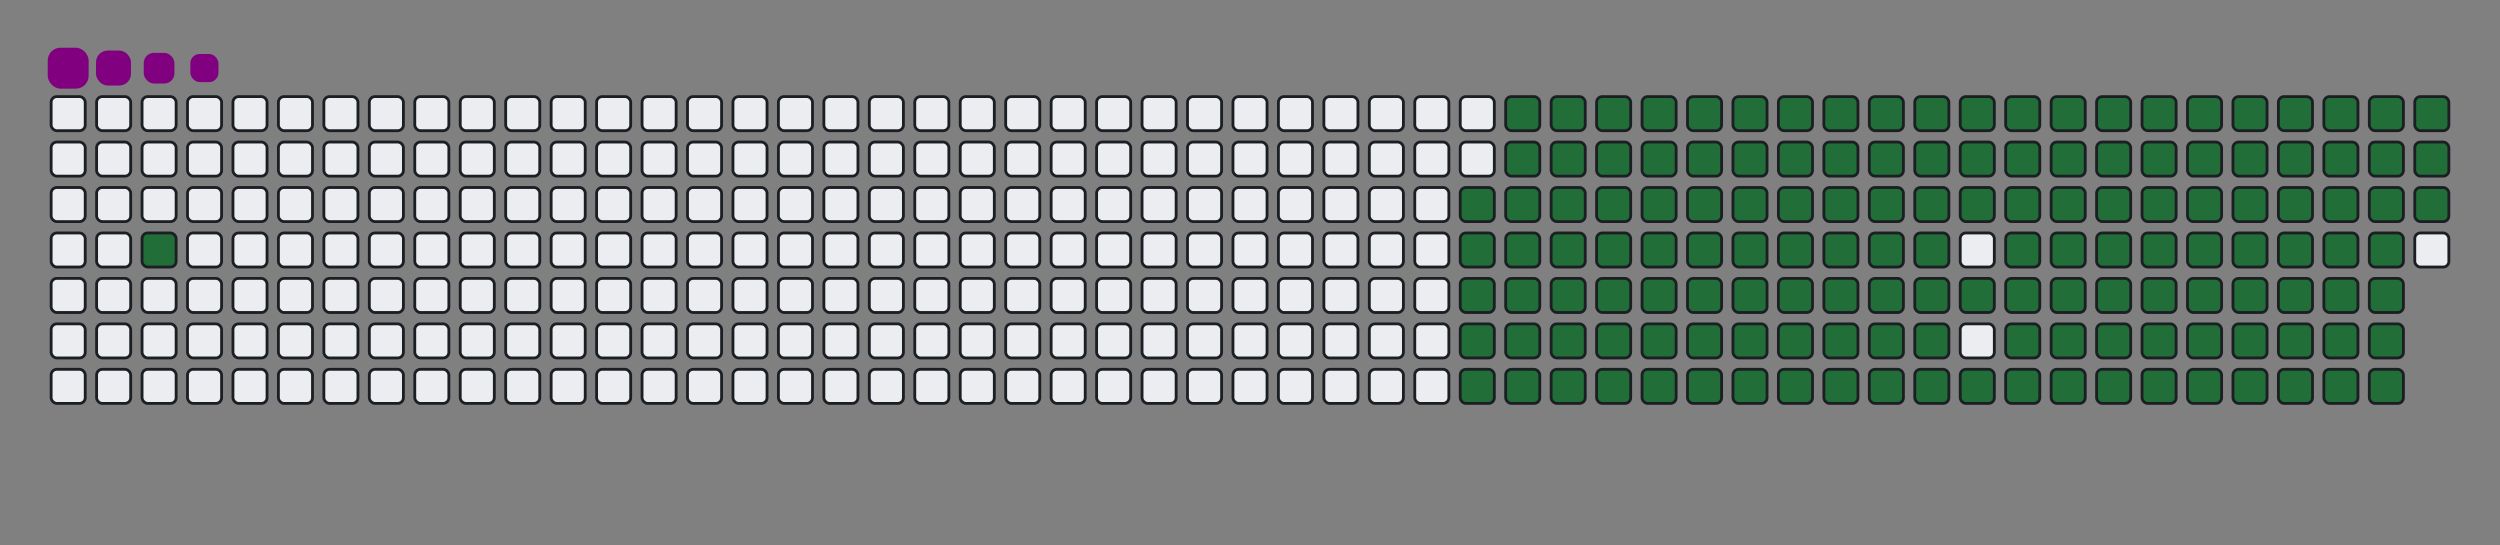 <svg viewBox="-16 -32 880 192" width="880" height="192" xmlns="http://www.w3.org/2000/svg"><rect x="-16" y="-32" width="880" height="192" fill="#808080" stroke="none"/><desc>Generated with https://github.com/Platane/snk</desc><style>:root{--cb:#1b1f230a;--cs:purple;--ce:#ebedf0;--c0:#ebedf0;--c1:#9be9a8;--c2:#40c463;--c3:#30a14e;--c4:#216e39}.c{shape-rendering:geometricPrecision;fill:#ebedf0;stroke-width:1px;stroke:#1b1f230a;animation:none 24300ms linear infinite;width:12px;height:12px}@keyframes c0{2.46%{fill:#216e39}2.48%,100%{fill:#ebedf0}}.c.c0{fill:#216e39;animation-name:c0}@keyframes c1{49.37%{fill:#216e39}49.39%,100%{fill:#ebedf0}}.c.c1{fill:#216e39;animation-name:c1}@keyframes c2{14.39%{fill:#216e39}14.41%,100%{fill:#ebedf0}}.c.c2{fill:#216e39;animation-name:c2}@keyframes c3{50.2%{fill:#216e39}50.22%,100%{fill:#ebedf0}}.c.c3{fill:#216e39;animation-name:c3}@keyframes c4{67.07%{fill:#216e39}67.09%,100%{fill:#ebedf0}}.c.c4{fill:#216e39;animation-name:c4}@keyframes c5{67.48%{fill:#216e39}67.5%,100%{fill:#ebedf0}}.c.c5{fill:#216e39;animation-name:c5}@keyframes c6{32.5%{fill:#216e39}32.52%,100%{fill:#ebedf0}}.c.c6{fill:#216e39;animation-name:c6}@keyframes c7{32.91%{fill:#216e39}32.93%,100%{fill:#ebedf0}}.c.c7{fill:#216e39;animation-name:c7}@keyframes c8{48.96%{fill:#216e39}48.98%,100%{fill:#ebedf0}}.c.c8{fill:#216e39;animation-name:c8}@keyframes c9{14.8%{fill:#216e39}14.82%,100%{fill:#ebedf0}}.c.c9{fill:#216e39;animation-name:c9}@keyframes ca{50.61%{fill:#216e39}50.63%,100%{fill:#ebedf0}}.c.ca{fill:#216e39;animation-name:ca}@keyframes cb{66.66%{fill:#216e39}66.68%,100%{fill:#ebedf0}}.c.cb{fill:#216e39;animation-name:cb}@keyframes cc{67.89%{fill:#216e39}67.91%,100%{fill:#ebedf0}}.c.cc{fill:#216e39;animation-name:cc}@keyframes cd{32.09%{fill:#216e39}32.11%,100%{fill:#ebedf0}}.c.cd{fill:#216e39;animation-name:cd}@keyframes ce{33.32%{fill:#216e39}33.34%,100%{fill:#ebedf0}}.c.ce{fill:#216e39;animation-name:ce}@keyframes cf{48.55%{fill:#216e39}48.57%,100%{fill:#ebedf0}}.c.cf{fill:#216e39;animation-name:cf}@keyframes cg{15.22%{fill:#216e39}15.24%,100%{fill:#ebedf0}}.c.cg{fill:#216e39;animation-name:cg}@keyframes ch{51.02%{fill:#216e39}51.04%,100%{fill:#ebedf0}}.c.ch{fill:#216e39;animation-name:ch}@keyframes ci{66.25%{fill:#216e39}66.27%,100%{fill:#ebedf0}}.c.ci{fill:#216e39;animation-name:ci}@keyframes cj{68.3%{fill:#216e39}68.32%,100%{fill:#ebedf0}}.c.cj{fill:#216e39;animation-name:cj}@keyframes ck{31.68%{fill:#216e39}31.7%,100%{fill:#ebedf0}}.c.ck{fill:#216e39;animation-name:ck}@keyframes cl{33.73%{fill:#216e39}33.75%,100%{fill:#ebedf0}}.c.cl{fill:#216e39;animation-name:cl}@keyframes cm{48.14%{fill:#216e39}48.16%,100%{fill:#ebedf0}}.c.cm{fill:#216e39;animation-name:cm}@keyframes cn{15.63%{fill:#216e39}15.65%,100%{fill:#ebedf0}}.c.cn{fill:#216e39;animation-name:cn}@keyframes co{51.43%{fill:#216e39}51.45%,100%{fill:#ebedf0}}.c.co{fill:#216e39;animation-name:co}@keyframes cp{65.83%{fill:#216e39}65.85%,100%{fill:#ebedf0}}.c.cp{fill:#216e39;animation-name:cp}@keyframes cq{68.71%{fill:#216e39}68.73%,100%{fill:#ebedf0}}.c.cq{fill:#216e39;animation-name:cq}@keyframes cr{31.27%{fill:#216e39}31.29%,100%{fill:#ebedf0}}.c.cr{fill:#216e39;animation-name:cr}@keyframes cs{34.15%{fill:#216e39}34.17%,100%{fill:#ebedf0}}.c.cs{fill:#216e39;animation-name:cs}@keyframes ct{47.73%{fill:#216e39}47.75%,100%{fill:#ebedf0}}.c.ct{fill:#216e39;animation-name:ct}@keyframes cu{16.04%{fill:#216e39}16.06%,100%{fill:#ebedf0}}.c.cu{fill:#216e39;animation-name:cu}@keyframes cv{51.84%{fill:#216e39}51.86%,100%{fill:#ebedf0}}.c.cv{fill:#216e39;animation-name:cv}@keyframes cw{65.42%{fill:#216e39}65.44%,100%{fill:#ebedf0}}.c.cw{fill:#216e39;animation-name:cw}@keyframes cx{69.13%{fill:#216e39}69.15%,100%{fill:#ebedf0}}.c.cx{fill:#216e39;animation-name:cx}@keyframes cy{30.85%{fill:#216e39}30.87%,100%{fill:#ebedf0}}.c.cy{fill:#216e39;animation-name:cy}@keyframes cz{34.56%{fill:#216e39}34.58%,100%{fill:#ebedf0}}.c.cz{fill:#216e39;animation-name:cz}@keyframes c10{47.32%{fill:#216e39}47.34%,100%{fill:#ebedf0}}.c.c10{fill:#216e39;animation-name:c10}@keyframes c11{16.45%{fill:#216e39}16.47%,100%{fill:#ebedf0}}.c.c11{fill:#216e39;animation-name:c11}@keyframes c12{52.25%{fill:#216e39}52.27%,100%{fill:#ebedf0}}.c.c12{fill:#216e39;animation-name:c12}@keyframes c13{65.01%{fill:#216e39}65.03%,100%{fill:#ebedf0}}.c.c13{fill:#216e39;animation-name:c13}@keyframes c14{69.54%{fill:#216e39}69.56%,100%{fill:#ebedf0}}.c.c14{fill:#216e39;animation-name:c14}@keyframes c15{30.44%{fill:#216e39}30.46%,100%{fill:#ebedf0}}.c.c15{fill:#216e39;animation-name:c15}@keyframes c16{34.97%{fill:#216e39}34.99%,100%{fill:#ebedf0}}.c.c16{fill:#216e39;animation-name:c16}@keyframes c17{46.9%{fill:#216e39}46.92%,100%{fill:#ebedf0}}.c.c17{fill:#216e39;animation-name:c17}@keyframes c18{16.86%{fill:#216e39}16.88%,100%{fill:#ebedf0}}.c.c18{fill:#216e39;animation-name:c18}@keyframes c19{52.66%{fill:#216e39}52.68%,100%{fill:#ebedf0}}.c.c19{fill:#216e39;animation-name:c19}@keyframes c1a{64.6%{fill:#216e39}64.62%,100%{fill:#ebedf0}}.c.c1a{fill:#216e39;animation-name:c1a}@keyframes c1b{69.95%{fill:#216e39}69.97%,100%{fill:#ebedf0}}.c.c1b{fill:#216e39;animation-name:c1b}@keyframes c1c{30.03%{fill:#216e39}30.05%,100%{fill:#ebedf0}}.c.c1c{fill:#216e39;animation-name:c1c}@keyframes c1d{35.38%{fill:#216e39}35.4%,100%{fill:#ebedf0}}.c.c1d{fill:#216e39;animation-name:c1d}@keyframes c1e{46.49%{fill:#216e39}46.51%,100%{fill:#ebedf0}}.c.c1e{fill:#216e39;animation-name:c1e}@keyframes c1f{17.27%{fill:#216e39}17.29%,100%{fill:#ebedf0}}.c.c1f{fill:#216e39;animation-name:c1f}@keyframes c1g{53.08%{fill:#216e39}53.1%,100%{fill:#ebedf0}}.c.c1g{fill:#216e39;animation-name:c1g}@keyframes c1h{64.19%{fill:#216e39}64.21%,100%{fill:#ebedf0}}.c.c1h{fill:#216e39;animation-name:c1h}@keyframes c1i{70.36%{fill:#216e39}70.38%,100%{fill:#ebedf0}}.c.c1i{fill:#216e39;animation-name:c1i}@keyframes c1j{29.62%{fill:#216e39}29.64%,100%{fill:#ebedf0}}.c.c1j{fill:#216e39;animation-name:c1j}@keyframes c1k{35.79%{fill:#216e39}35.81%,100%{fill:#ebedf0}}.c.c1k{fill:#216e39;animation-name:c1k}@keyframes c1l{46.08%{fill:#216e39}46.1%,100%{fill:#ebedf0}}.c.c1l{fill:#216e39;animation-name:c1l}@keyframes c1m{17.69%{fill:#216e39}17.71%,100%{fill:#ebedf0}}.c.c1m{fill:#216e39;animation-name:c1m}@keyframes c1n{53.49%{fill:#216e39}53.51%,100%{fill:#ebedf0}}.c.c1n{fill:#216e39;animation-name:c1n}@keyframes c1o{63.78%{fill:#216e39}63.8%,100%{fill:#ebedf0}}.c.c1o{fill:#216e39;animation-name:c1o}@keyframes c1p{70.77%{fill:#216e39}70.79%,100%{fill:#ebedf0}}.c.c1p{fill:#216e39;animation-name:c1p}@keyframes c1q{29.21%{fill:#216e39}29.23%,100%{fill:#ebedf0}}.c.c1q{fill:#216e39;animation-name:c1q}@keyframes c1r{36.2%{fill:#216e39}36.22%,100%{fill:#ebedf0}}.c.c1r{fill:#216e39;animation-name:c1r}@keyframes c1s{45.67%{fill:#216e39}45.69%,100%{fill:#ebedf0}}.c.c1s{fill:#216e39;animation-name:c1s}@keyframes c1t{18.1%{fill:#216e39}18.12%,100%{fill:#ebedf0}}.c.c1t{fill:#216e39;animation-name:c1t}@keyframes c1u{53.9%{fill:#216e39}53.92%,100%{fill:#ebedf0}}.c.c1u{fill:#216e39;animation-name:c1u}@keyframes c1v{63.36%{fill:#216e39}63.38%,100%{fill:#ebedf0}}.c.c1v{fill:#216e39;animation-name:c1v}@keyframes c1w{71.18%{fill:#216e39}71.2%,100%{fill:#ebedf0}}.c.c1w{fill:#216e39;animation-name:c1w}@keyframes c1x{28.8%{fill:#216e39}28.82%,100%{fill:#ebedf0}}.c.c1x{fill:#216e39;animation-name:c1x}@keyframes c1y{36.62%{fill:#216e39}36.64%,100%{fill:#ebedf0}}.c.c1y{fill:#216e39;animation-name:c1y}@keyframes c1z{45.26%{fill:#216e39}45.28%,100%{fill:#ebedf0}}.c.c1z{fill:#216e39;animation-name:c1z}@keyframes c20{18.51%{fill:#216e39}18.53%,100%{fill:#ebedf0}}.c.c20{fill:#216e39;animation-name:c20}@keyframes c21{54.31%{fill:#216e39}54.33%,100%{fill:#ebedf0}}.c.c21{fill:#216e39;animation-name:c21}@keyframes c22{62.95%{fill:#216e39}62.97%,100%{fill:#ebedf0}}.c.c22{fill:#216e39;animation-name:c22}@keyframes c23{71.59%{fill:#216e39}71.61%,100%{fill:#ebedf0}}.c.c23{fill:#216e39;animation-name:c23}@keyframes c24{28.39%{fill:#216e39}28.41%,100%{fill:#ebedf0}}.c.c24{fill:#216e39;animation-name:c24}@keyframes c25{37.03%{fill:#216e39}37.05%,100%{fill:#ebedf0}}.c.c25{fill:#216e39;animation-name:c25}@keyframes c26{44.85%{fill:#216e39}44.87%,100%{fill:#ebedf0}}.c.c26{fill:#216e39;animation-name:c26}@keyframes c27{54.72%{fill:#216e39}54.74%,100%{fill:#ebedf0}}.c.c27{fill:#216e39;animation-name:c27}@keyframes c28{72.01%{fill:#216e39}72.03%,100%{fill:#ebedf0}}.c.c28{fill:#216e39;animation-name:c28}@keyframes c29{27.97%{fill:#216e39}27.99%,100%{fill:#ebedf0}}.c.c29{fill:#216e39;animation-name:c29}@keyframes c2a{37.44%{fill:#216e39}37.46%,100%{fill:#ebedf0}}.c.c2a{fill:#216e39;animation-name:c2a}@keyframes c2b{44.43%{fill:#216e39}44.45%,100%{fill:#ebedf0}}.c.c2b{fill:#216e39;animation-name:c2b}@keyframes c2c{19.33%{fill:#216e39}19.35%,100%{fill:#ebedf0}}.c.c2c{fill:#216e39;animation-name:c2c}@keyframes c2d{55.13%{fill:#216e39}55.15%,100%{fill:#ebedf0}}.c.c2d{fill:#216e39;animation-name:c2d}@keyframes c2e{62.13%{fill:#216e39}62.15%,100%{fill:#ebedf0}}.c.c2e{fill:#216e39;animation-name:c2e}@keyframes c2f{72.42%{fill:#216e39}72.44%,100%{fill:#ebedf0}}.c.c2f{fill:#216e39;animation-name:c2f}@keyframes c2g{27.56%{fill:#216e39}27.58%,100%{fill:#ebedf0}}.c.c2g{fill:#216e39;animation-name:c2g}@keyframes c2h{37.85%{fill:#216e39}37.87%,100%{fill:#ebedf0}}.c.c2h{fill:#216e39;animation-name:c2h}@keyframes c2i{44.02%{fill:#216e39}44.04%,100%{fill:#ebedf0}}.c.c2i{fill:#216e39;animation-name:c2i}@keyframes c2j{19.74%{fill:#216e39}19.76%,100%{fill:#ebedf0}}.c.c2j{fill:#216e39;animation-name:c2j}@keyframes c2k{55.55%{fill:#216e39}55.57%,100%{fill:#ebedf0}}.c.c2k{fill:#216e39;animation-name:c2k}@keyframes c2l{61.72%{fill:#216e39}61.74%,100%{fill:#ebedf0}}.c.c2l{fill:#216e39;animation-name:c2l}@keyframes c2m{72.83%{fill:#216e39}72.85%,100%{fill:#ebedf0}}.c.c2m{fill:#216e39;animation-name:c2m}@keyframes c2n{27.15%{fill:#216e39}27.17%,100%{fill:#ebedf0}}.c.c2n{fill:#216e39;animation-name:c2n}@keyframes c2o{38.26%{fill:#216e39}38.28%,100%{fill:#ebedf0}}.c.c2o{fill:#216e39;animation-name:c2o}@keyframes c2p{43.61%{fill:#216e39}43.63%,100%{fill:#ebedf0}}.c.c2p{fill:#216e39;animation-name:c2p}@keyframes c2q{20.15%{fill:#216e39}20.17%,100%{fill:#ebedf0}}.c.c2q{fill:#216e39;animation-name:c2q}@keyframes c2r{55.96%{fill:#216e39}55.98%,100%{fill:#ebedf0}}.c.c2r{fill:#216e39;animation-name:c2r}@keyframes c2s{61.31%{fill:#216e39}61.33%,100%{fill:#ebedf0}}.c.c2s{fill:#216e39;animation-name:c2s}@keyframes c2t{73.24%{fill:#216e39}73.26%,100%{fill:#ebedf0}}.c.c2t{fill:#216e39;animation-name:c2t}@keyframes c2u{26.74%{fill:#216e39}26.76%,100%{fill:#ebedf0}}.c.c2u{fill:#216e39;animation-name:c2u}@keyframes c2v{38.67%{fill:#216e39}38.69%,100%{fill:#ebedf0}}.c.c2v{fill:#216e39;animation-name:c2v}@keyframes c2w{43.2%{fill:#216e39}43.22%,100%{fill:#ebedf0}}.c.c2w{fill:#216e39;animation-name:c2w}@keyframes c2x{20.57%{fill:#216e39}20.59%,100%{fill:#ebedf0}}.c.c2x{fill:#216e39;animation-name:c2x}@keyframes c2y{56.37%{fill:#216e39}56.39%,100%{fill:#ebedf0}}.c.c2y{fill:#216e39;animation-name:c2y}@keyframes c2z{60.9%{fill:#216e39}60.92%,100%{fill:#ebedf0}}.c.c2z{fill:#216e39;animation-name:c2z}@keyframes c30{73.65%{fill:#216e39}73.67%,100%{fill:#ebedf0}}.c.c30{fill:#216e39;animation-name:c30}@keyframes c31{26.33%{fill:#216e39}26.35%,100%{fill:#ebedf0}}.c.c31{fill:#216e39;animation-name:c31}@keyframes c32{39.08%{fill:#216e39}39.1%,100%{fill:#ebedf0}}.c.c32{fill:#216e39;animation-name:c32}@keyframes c33{42.79%{fill:#216e39}42.81%,100%{fill:#ebedf0}}.c.c33{fill:#216e39;animation-name:c33}@keyframes c34{20.98%{fill:#216e39}21%,100%{fill:#ebedf0}}.c.c34{fill:#216e39;animation-name:c34}@keyframes c35{56.78%{fill:#216e39}56.8%,100%{fill:#ebedf0}}.c.c35{fill:#216e39;animation-name:c35}@keyframes c36{60.48%{fill:#216e39}60.5%,100%{fill:#ebedf0}}.c.c36{fill:#216e39;animation-name:c36}@keyframes c37{74.06%{fill:#216e39}74.08%,100%{fill:#ebedf0}}.c.c37{fill:#216e39;animation-name:c37}@keyframes c38{25.92%{fill:#216e39}25.94%,100%{fill:#ebedf0}}.c.c38{fill:#216e39;animation-name:c38}@keyframes c39{39.5%{fill:#216e39}39.52%,100%{fill:#ebedf0}}.c.c39{fill:#216e39;animation-name:c39}@keyframes c3a{42.38%{fill:#216e39}42.4%,100%{fill:#ebedf0}}.c.c3a{fill:#216e39;animation-name:c3a}@keyframes c3b{21.39%{fill:#216e39}21.41%,100%{fill:#ebedf0}}.c.c3b{fill:#216e39;animation-name:c3b}@keyframes c3c{57.19%{fill:#216e39}57.21%,100%{fill:#ebedf0}}.c.c3c{fill:#216e39;animation-name:c3c}@keyframes c3d{60.07%{fill:#216e39}60.09%,100%{fill:#ebedf0}}.c.c3d{fill:#216e39;animation-name:c3d}@keyframes c3e{74.48%{fill:#216e39}74.5%,100%{fill:#ebedf0}}.c.c3e{fill:#216e39;animation-name:c3e}@keyframes c3f{25.5%{fill:#216e39}25.52%,100%{fill:#ebedf0}}.c.c3f{fill:#216e39;animation-name:c3f}@keyframes c3g{39.91%{fill:#216e39}39.93%,100%{fill:#ebedf0}}.c.c3g{fill:#216e39;animation-name:c3g}@keyframes c3h{41.97%{fill:#216e39}41.99%,100%{fill:#ebedf0}}.c.c3h{fill:#216e39;animation-name:c3h}@keyframes c3i{21.8%{fill:#216e39}21.82%,100%{fill:#ebedf0}}.c.c3i{fill:#216e39;animation-name:c3i}@keyframes c3j{57.6%{fill:#216e39}57.62%,100%{fill:#ebedf0}}.c.c3j{fill:#216e39;animation-name:c3j}@keyframes c3k{59.66%{fill:#216e39}59.68%,100%{fill:#ebedf0}}.c.c3k{fill:#216e39;animation-name:c3k}@keyframes c3l{74.89%{fill:#216e39}74.91%,100%{fill:#ebedf0}}.c.c3l{fill:#216e39;animation-name:c3l}@keyframes c3m{25.09%{fill:#216e39}25.11%,100%{fill:#ebedf0}}.c.c3m{fill:#216e39;animation-name:c3m}@keyframes c3n{40.32%{fill:#216e39}40.34%,100%{fill:#ebedf0}}.c.c3n{fill:#216e39;animation-name:c3n}@keyframes c3o{41.55%{fill:#216e39}41.57%,100%{fill:#ebedf0}}.c.c3o{fill:#216e39;animation-name:c3o}@keyframes c3p{22.21%{fill:#216e39}22.23%,100%{fill:#ebedf0}}.c.c3p{fill:#216e39;animation-name:c3p}@keyframes c3q{58.01%{fill:#216e39}58.03%,100%{fill:#ebedf0}}.c.c3q{fill:#216e39;animation-name:c3q}@keyframes c3r{59.25%{fill:#216e39}59.27%,100%{fill:#ebedf0}}.c.c3r{fill:#216e39;animation-name:c3r}@keyframes c3s{75.3%{fill:#216e39}75.32%,100%{fill:#ebedf0}}.c.c3s{fill:#216e39;animation-name:c3s}@keyframes c3t{24.68%{fill:#216e39}24.7%,100%{fill:#ebedf0}}.c.c3t{fill:#216e39;animation-name:c3t}@keyframes c3u{40.73%{fill:#216e39}40.75%,100%{fill:#ebedf0}}.c.c3u{fill:#216e39;animation-name:c3u}@keyframes c3v{23.04%{fill:#216e39}23.06%,100%{fill:#ebedf0}}.c.c3v{fill:#216e39;animation-name:c3v}@keyframes c3w{22.62%{fill:#216e39}22.64%,100%{fill:#ebedf0}}.c.c3w{fill:#216e39;animation-name:c3w}@keyframes c3x{58.43%{fill:#216e39}58.45%,100%{fill:#ebedf0}}.c.c3x{fill:#216e39;animation-name:c3x}@keyframes c3y{58.84%{fill:#216e39}58.86%,100%{fill:#ebedf0}}.c.c3y{fill:#216e39;animation-name:c3y}@keyframes c3z{75.71%{fill:#216e39}75.73%,100%{fill:#ebedf0}}.c.c3z{fill:#216e39;animation-name:c3z}@keyframes c40{24.27%{fill:#216e39}24.29%,100%{fill:#ebedf0}}.c.c40{fill:#216e39;animation-name:c40}@keyframes c41{23.86%{fill:#216e39}23.88%,100%{fill:#ebedf0}}.c.c41{fill:#216e39;animation-name:c41}@keyframes c42{23.45%{fill:#216e39}23.47%,100%{fill:#ebedf0}}.c.c42{fill:#216e39;animation-name:c42}.u{transform-origin:0 0;transform:scale(0,1);animation:none linear 24300ms infinite}@keyframes u0{2.46%{transform:scale(0.000,1)}2.48%,14.39%{transform:scale(0.007,1)}14.41%,14.8%{transform:scale(0.014,1)}14.82%,15.22%{transform:scale(0.020,1)}15.24%,15.63%{transform:scale(0.027,1)}15.65%,16.04%{transform:scale(0.034,1)}16.06%,16.45%{transform:scale(0.041,1)}16.47%,16.86%{transform:scale(0.048,1)}16.88%,17.27%{transform:scale(0.054,1)}17.29%,17.69%{transform:scale(0.061,1)}17.71%,18.1%{transform:scale(0.068,1)}18.12%,18.51%{transform:scale(0.075,1)}18.53%,19.33%{transform:scale(0.082,1)}19.35%,19.74%{transform:scale(0.088,1)}19.76%,20.15%{transform:scale(0.095,1)}20.17%,20.57%{transform:scale(0.102,1)}20.59%,20.98%{transform:scale(0.109,1)}21%,21.39%{transform:scale(0.116,1)}21.41%,21.8%{transform:scale(0.122,1)}21.82%,22.21%{transform:scale(0.129,1)}22.23%,22.62%{transform:scale(0.136,1)}22.64%,23.04%{transform:scale(0.143,1)}23.06%,23.45%{transform:scale(0.150,1)}23.47%,23.86%{transform:scale(0.156,1)}23.88%,24.27%{transform:scale(0.163,1)}24.29%,24.68%{transform:scale(0.170,1)}24.7%,25.09%{transform:scale(0.177,1)}25.11%,25.5%{transform:scale(0.184,1)}25.52%,25.92%{transform:scale(0.190,1)}25.94%,26.33%{transform:scale(0.197,1)}26.35%,26.74%{transform:scale(0.204,1)}26.76%,27.15%{transform:scale(0.211,1)}27.17%,27.56%{transform:scale(0.218,1)}27.58%,27.97%{transform:scale(0.224,1)}27.99%,28.39%{transform:scale(0.231,1)}28.41%,28.8%{transform:scale(0.238,1)}28.82%,29.21%{transform:scale(0.245,1)}29.23%,29.62%{transform:scale(0.252,1)}29.64%,30.03%{transform:scale(0.259,1)}30.05%,30.44%{transform:scale(0.265,1)}30.46%,30.85%{transform:scale(0.272,1)}30.87%,31.27%{transform:scale(0.279,1)}31.29%,31.68%{transform:scale(0.286,1)}31.7%,32.09%{transform:scale(0.293,1)}32.11%,32.5%{transform:scale(0.299,1)}32.52%,32.91%{transform:scale(0.306,1)}32.93%,33.32%{transform:scale(0.313,1)}33.34%,33.73%{transform:scale(0.320,1)}33.75%,34.15%{transform:scale(0.327,1)}34.17%,34.56%{transform:scale(0.333,1)}34.58%,34.97%{transform:scale(0.340,1)}34.99%,35.38%{transform:scale(0.347,1)}35.4%,35.79%{transform:scale(0.354,1)}35.81%,36.2%{transform:scale(0.361,1)}36.22%,36.62%{transform:scale(0.367,1)}36.64%,37.03%{transform:scale(0.374,1)}37.05%,37.44%{transform:scale(0.381,1)}37.46%,37.85%{transform:scale(0.388,1)}37.87%,38.26%{transform:scale(0.395,1)}38.28%,38.67%{transform:scale(0.401,1)}38.69%,39.08%{transform:scale(0.408,1)}39.1%,39.5%{transform:scale(0.415,1)}39.52%,39.91%{transform:scale(0.422,1)}39.93%,40.32%{transform:scale(0.429,1)}40.34%,40.73%{transform:scale(0.435,1)}40.75%,41.55%{transform:scale(0.442,1)}41.57%,41.97%{transform:scale(0.449,1)}41.99%,42.38%{transform:scale(0.456,1)}42.4%,42.79%{transform:scale(0.463,1)}42.81%,43.2%{transform:scale(0.469,1)}43.22%,43.61%{transform:scale(0.476,1)}43.63%,44.02%{transform:scale(0.483,1)}44.04%,44.43%{transform:scale(0.490,1)}44.45%,44.85%{transform:scale(0.497,1)}44.87%,45.26%{transform:scale(0.503,1)}45.28%,45.67%{transform:scale(0.510,1)}45.69%,46.08%{transform:scale(0.517,1)}46.1%,46.49%{transform:scale(0.524,1)}46.51%,46.9%{transform:scale(0.531,1)}46.92%,47.32%{transform:scale(0.537,1)}47.34%,47.73%{transform:scale(0.544,1)}47.75%,48.14%{transform:scale(0.551,1)}48.16%,48.55%{transform:scale(0.558,1)}48.57%,48.96%{transform:scale(0.565,1)}48.98%,49.37%{transform:scale(0.571,1)}49.39%,50.2%{transform:scale(0.578,1)}50.22%,50.61%{transform:scale(0.585,1)}50.63%,51.02%{transform:scale(0.592,1)}51.04%,51.43%{transform:scale(0.599,1)}51.45%,51.84%{transform:scale(0.605,1)}51.86%,52.25%{transform:scale(0.612,1)}52.27%,52.66%{transform:scale(0.619,1)}52.68%,53.08%{transform:scale(0.626,1)}53.1%,53.49%{transform:scale(0.633,1)}53.51%,53.9%{transform:scale(0.639,1)}53.92%,54.31%{transform:scale(0.646,1)}54.33%,54.72%{transform:scale(0.653,1)}54.74%,55.13%{transform:scale(0.660,1)}55.15%,55.55%{transform:scale(0.667,1)}55.57%,55.96%{transform:scale(0.673,1)}55.98%,56.37%{transform:scale(0.680,1)}56.39%,56.78%{transform:scale(0.687,1)}56.8%,57.19%{transform:scale(0.694,1)}57.21%,57.6%{transform:scale(0.701,1)}57.62%,58.01%{transform:scale(0.707,1)}58.03%,58.43%{transform:scale(0.714,1)}58.45%,58.84%{transform:scale(0.721,1)}58.86%,59.25%{transform:scale(0.728,1)}59.27%,59.66%{transform:scale(0.735,1)}59.68%,60.07%{transform:scale(0.741,1)}60.09%,60.48%{transform:scale(0.748,1)}60.5%,60.9%{transform:scale(0.755,1)}60.92%,61.31%{transform:scale(0.762,1)}61.33%,61.72%{transform:scale(0.769,1)}61.74%,62.13%{transform:scale(0.776,1)}62.15%,62.95%{transform:scale(0.782,1)}62.97%,63.36%{transform:scale(0.789,1)}63.38%,63.78%{transform:scale(0.796,1)}63.8%,64.19%{transform:scale(0.803,1)}64.21%,64.6%{transform:scale(0.810,1)}64.62%,65.01%{transform:scale(0.816,1)}65.03%,65.42%{transform:scale(0.823,1)}65.44%,65.83%{transform:scale(0.830,1)}65.85%,66.25%{transform:scale(0.837,1)}66.27%,66.66%{transform:scale(0.844,1)}66.68%,67.07%{transform:scale(0.850,1)}67.09%,67.48%{transform:scale(0.857,1)}67.5%,67.89%{transform:scale(0.864,1)}67.91%,68.3%{transform:scale(0.871,1)}68.32%,68.71%{transform:scale(0.878,1)}68.73%,69.13%{transform:scale(0.884,1)}69.15%,69.54%{transform:scale(0.891,1)}69.56%,69.95%{transform:scale(0.898,1)}69.97%,70.36%{transform:scale(0.905,1)}70.38%,70.77%{transform:scale(0.912,1)}70.79%,71.18%{transform:scale(0.918,1)}71.2%,71.59%{transform:scale(0.925,1)}71.61%,72.01%{transform:scale(0.932,1)}72.03%,72.42%{transform:scale(0.939,1)}72.44%,72.83%{transform:scale(0.946,1)}72.85%,73.24%{transform:scale(0.952,1)}73.26%,73.65%{transform:scale(0.959,1)}73.67%,74.06%{transform:scale(0.966,1)}74.08%,74.48%{transform:scale(0.973,1)}74.5%,74.89%{transform:scale(0.980,1)}74.91%,75.3%{transform:scale(0.986,1)}75.32%,75.71%{transform:scale(0.993,1)}75.73%,100%{transform:scale(1.000,1)}}.u.u0{fill:#216e39;animation-name:u0;transform-origin:0.0px 0}.s{shape-rendering:geometricPrecision;fill:purple;animation:none linear 24300ms infinite}@keyframes s0{0%,99.59%{transform:translate(0px,-16px)}0.41%{transform:translate(0px,0px)}1.23%{transform:translate(32px,0px)}2.47%{transform:translate(32px,48px)}22.63%{transform:translate(816px,48px)}23.05%,41.15%{transform:translate(816px,32px)}23.46%{transform:translate(832px,32px)}24.28%{transform:translate(832px,0px)}32.51%{transform:translate(512px,0px)}32.92%{transform:translate(512px,16px)}40.74%{transform:translate(816px,16px)}49.38%{transform:translate(496px,32px)}50.21%{transform:translate(496px,64px)}58.44%{transform:translate(816px,64px)}58.85%,76.13%{transform:translate(816px,80px)}67.08%{transform:translate(496px,80px)}67.49%{transform:translate(496px,96px)}75.72%{transform:translate(816px,96px)}93.42%{transform:translate(144px,80px)}94.65%{transform:translate(144px,32px)}95.06%{transform:translate(128px,32px)}95.47%{transform:translate(128px,16px)}97.53%{transform:translate(48px,16px)}98.35%{transform:translate(48px,-16px)}}.s.s0{transform:translate(0px,-16px);animation-name:s0}@keyframes s1{0%,99.59%{transform:translate(16px,-16px)}0.41%{transform:translate(0px,-16px)}0.82%{transform:translate(0px,0px)}1.65%{transform:translate(32px,0px)}2.88%{transform:translate(32px,48px)}23.05%{transform:translate(816px,48px)}23.46%,41.56%{transform:translate(816px,32px)}23.87%{transform:translate(832px,32px)}24.69%{transform:translate(832px,0px)}32.92%{transform:translate(512px,0px)}33.33%{transform:translate(512px,16px)}41.15%{transform:translate(816px,16px)}49.79%{transform:translate(496px,32px)}50.62%{transform:translate(496px,64px)}58.85%{transform:translate(816px,64px)}59.26%,76.54%{transform:translate(816px,80px)}67.49%{transform:translate(496px,80px)}67.9%{transform:translate(496px,96px)}76.13%{transform:translate(816px,96px)}93.83%{transform:translate(144px,80px)}95.06%{transform:translate(144px,32px)}95.47%{transform:translate(128px,32px)}95.88%{transform:translate(128px,16px)}97.94%{transform:translate(48px,16px)}98.77%{transform:translate(48px,-16px)}}.s.s1{transform:translate(16px,-16px);animation-name:s1}@keyframes s2{0%,99.59%{transform:translate(32px,-16px)}0.82%{transform:translate(0px,-16px)}1.23%{transform:translate(0px,0px)}2.06%{transform:translate(32px,0px)}3.29%{transform:translate(32px,48px)}23.46%{transform:translate(816px,48px)}23.87%,41.98%{transform:translate(816px,32px)}24.28%{transform:translate(832px,32px)}25.1%{transform:translate(832px,0px)}33.33%{transform:translate(512px,0px)}33.74%{transform:translate(512px,16px)}41.56%{transform:translate(816px,16px)}50.21%{transform:translate(496px,32px)}51.03%{transform:translate(496px,64px)}59.26%{transform:translate(816px,64px)}59.67%,76.95%{transform:translate(816px,80px)}67.9%{transform:translate(496px,80px)}68.31%{transform:translate(496px,96px)}76.54%{transform:translate(816px,96px)}94.24%{transform:translate(144px,80px)}95.47%{transform:translate(144px,32px)}95.88%{transform:translate(128px,32px)}96.3%{transform:translate(128px,16px)}98.35%{transform:translate(48px,16px)}99.18%{transform:translate(48px,-16px)}}.s.s2{transform:translate(32px,-16px);animation-name:s2}@keyframes s3{0%,99.59%{transform:translate(48px,-16px)}1.23%{transform:translate(0px,-16px)}1.65%{transform:translate(0px,0px)}2.47%{transform:translate(32px,0px)}3.7%{transform:translate(32px,48px)}23.87%{transform:translate(816px,48px)}24.28%,42.39%{transform:translate(816px,32px)}24.69%{transform:translate(832px,32px)}25.51%{transform:translate(832px,0px)}33.74%{transform:translate(512px,0px)}34.16%{transform:translate(512px,16px)}41.98%{transform:translate(816px,16px)}50.62%{transform:translate(496px,32px)}51.44%{transform:translate(496px,64px)}59.67%{transform:translate(816px,64px)}60.08%,77.37%{transform:translate(816px,80px)}68.31%{transform:translate(496px,80px)}68.72%{transform:translate(496px,96px)}76.95%{transform:translate(816px,96px)}94.65%{transform:translate(144px,80px)}95.88%{transform:translate(144px,32px)}96.3%{transform:translate(128px,32px)}96.71%{transform:translate(128px,16px)}98.77%{transform:translate(48px,16px)}}.s.s3{transform:translate(48px,-16px);animation-name:s3}</style><rect class="c" x="2" y="2" rx="2" ry="2"/><rect class="c" x="2" y="18" rx="2" ry="2"/><rect class="c" x="2" y="34" rx="2" ry="2"/><rect class="c" x="2" y="50" rx="2" ry="2"/><rect class="c" x="2" y="66" rx="2" ry="2"/><rect class="c" x="2" y="82" rx="2" ry="2"/><rect class="c" x="2" y="98" rx="2" ry="2"/><rect class="c" x="18" y="2" rx="2" ry="2"/><rect class="c" x="18" y="18" rx="2" ry="2"/><rect class="c" x="18" y="34" rx="2" ry="2"/><rect class="c" x="18" y="50" rx="2" ry="2"/><rect class="c" x="18" y="66" rx="2" ry="2"/><rect class="c" x="18" y="82" rx="2" ry="2"/><rect class="c" x="18" y="98" rx="2" ry="2"/><rect class="c" x="34" y="2" rx="2" ry="2"/><rect class="c" x="34" y="18" rx="2" ry="2"/><rect class="c" x="34" y="34" rx="2" ry="2"/><rect class="c c0" x="34" y="50" rx="2" ry="2"/><rect class="c" x="34" y="66" rx="2" ry="2"/><rect class="c" x="34" y="82" rx="2" ry="2"/><rect class="c" x="34" y="98" rx="2" ry="2"/><rect class="c" x="50" y="2" rx="2" ry="2"/><rect class="c" x="50" y="18" rx="2" ry="2"/><rect class="c" x="50" y="34" rx="2" ry="2"/><rect class="c" x="50" y="50" rx="2" ry="2"/><rect class="c" x="50" y="66" rx="2" ry="2"/><rect class="c" x="50" y="82" rx="2" ry="2"/><rect class="c" x="50" y="98" rx="2" ry="2"/><rect class="c" x="66" y="2" rx="2" ry="2"/><rect class="c" x="66" y="18" rx="2" ry="2"/><rect class="c" x="66" y="34" rx="2" ry="2"/><rect class="c" x="66" y="50" rx="2" ry="2"/><rect class="c" x="66" y="66" rx="2" ry="2"/><rect class="c" x="66" y="82" rx="2" ry="2"/><rect class="c" x="66" y="98" rx="2" ry="2"/><rect class="c" x="82" y="2" rx="2" ry="2"/><rect class="c" x="82" y="18" rx="2" ry="2"/><rect class="c" x="82" y="34" rx="2" ry="2"/><rect class="c" x="82" y="50" rx="2" ry="2"/><rect class="c" x="82" y="66" rx="2" ry="2"/><rect class="c" x="82" y="82" rx="2" ry="2"/><rect class="c" x="82" y="98" rx="2" ry="2"/><rect class="c" x="98" y="2" rx="2" ry="2"/><rect class="c" x="98" y="18" rx="2" ry="2"/><rect class="c" x="98" y="34" rx="2" ry="2"/><rect class="c" x="98" y="50" rx="2" ry="2"/><rect class="c" x="98" y="66" rx="2" ry="2"/><rect class="c" x="98" y="82" rx="2" ry="2"/><rect class="c" x="98" y="98" rx="2" ry="2"/><rect class="c" x="114" y="2" rx="2" ry="2"/><rect class="c" x="114" y="18" rx="2" ry="2"/><rect class="c" x="114" y="34" rx="2" ry="2"/><rect class="c" x="114" y="50" rx="2" ry="2"/><rect class="c" x="114" y="66" rx="2" ry="2"/><rect class="c" x="114" y="82" rx="2" ry="2"/><rect class="c" x="114" y="98" rx="2" ry="2"/><rect class="c" x="130" y="2" rx="2" ry="2"/><rect class="c" x="130" y="18" rx="2" ry="2"/><rect class="c" x="130" y="34" rx="2" ry="2"/><rect class="c" x="130" y="50" rx="2" ry="2"/><rect class="c" x="130" y="66" rx="2" ry="2"/><rect class="c" x="130" y="82" rx="2" ry="2"/><rect class="c" x="130" y="98" rx="2" ry="2"/><rect class="c" x="146" y="2" rx="2" ry="2"/><rect class="c" x="146" y="18" rx="2" ry="2"/><rect class="c" x="146" y="34" rx="2" ry="2"/><rect class="c" x="146" y="50" rx="2" ry="2"/><rect class="c" x="146" y="66" rx="2" ry="2"/><rect class="c" x="146" y="82" rx="2" ry="2"/><rect class="c" x="146" y="98" rx="2" ry="2"/><rect class="c" x="162" y="2" rx="2" ry="2"/><rect class="c" x="162" y="18" rx="2" ry="2"/><rect class="c" x="162" y="34" rx="2" ry="2"/><rect class="c" x="162" y="50" rx="2" ry="2"/><rect class="c" x="162" y="66" rx="2" ry="2"/><rect class="c" x="162" y="82" rx="2" ry="2"/><rect class="c" x="162" y="98" rx="2" ry="2"/><rect class="c" x="178" y="2" rx="2" ry="2"/><rect class="c" x="178" y="18" rx="2" ry="2"/><rect class="c" x="178" y="34" rx="2" ry="2"/><rect class="c" x="178" y="50" rx="2" ry="2"/><rect class="c" x="178" y="66" rx="2" ry="2"/><rect class="c" x="178" y="82" rx="2" ry="2"/><rect class="c" x="178" y="98" rx="2" ry="2"/><rect class="c" x="194" y="2" rx="2" ry="2"/><rect class="c" x="194" y="18" rx="2" ry="2"/><rect class="c" x="194" y="34" rx="2" ry="2"/><rect class="c" x="194" y="50" rx="2" ry="2"/><rect class="c" x="194" y="66" rx="2" ry="2"/><rect class="c" x="194" y="82" rx="2" ry="2"/><rect class="c" x="194" y="98" rx="2" ry="2"/><rect class="c" x="210" y="2" rx="2" ry="2"/><rect class="c" x="210" y="18" rx="2" ry="2"/><rect class="c" x="210" y="34" rx="2" ry="2"/><rect class="c" x="210" y="50" rx="2" ry="2"/><rect class="c" x="210" y="66" rx="2" ry="2"/><rect class="c" x="210" y="82" rx="2" ry="2"/><rect class="c" x="210" y="98" rx="2" ry="2"/><rect class="c" x="226" y="2" rx="2" ry="2"/><rect class="c" x="226" y="18" rx="2" ry="2"/><rect class="c" x="226" y="34" rx="2" ry="2"/><rect class="c" x="226" y="50" rx="2" ry="2"/><rect class="c" x="226" y="66" rx="2" ry="2"/><rect class="c" x="226" y="82" rx="2" ry="2"/><rect class="c" x="226" y="98" rx="2" ry="2"/><rect class="c" x="242" y="2" rx="2" ry="2"/><rect class="c" x="242" y="18" rx="2" ry="2"/><rect class="c" x="242" y="34" rx="2" ry="2"/><rect class="c" x="242" y="50" rx="2" ry="2"/><rect class="c" x="242" y="66" rx="2" ry="2"/><rect class="c" x="242" y="82" rx="2" ry="2"/><rect class="c" x="242" y="98" rx="2" ry="2"/><rect class="c" x="258" y="2" rx="2" ry="2"/><rect class="c" x="258" y="18" rx="2" ry="2"/><rect class="c" x="258" y="34" rx="2" ry="2"/><rect class="c" x="258" y="50" rx="2" ry="2"/><rect class="c" x="258" y="66" rx="2" ry="2"/><rect class="c" x="258" y="82" rx="2" ry="2"/><rect class="c" x="258" y="98" rx="2" ry="2"/><rect class="c" x="274" y="2" rx="2" ry="2"/><rect class="c" x="274" y="18" rx="2" ry="2"/><rect class="c" x="274" y="34" rx="2" ry="2"/><rect class="c" x="274" y="50" rx="2" ry="2"/><rect class="c" x="274" y="66" rx="2" ry="2"/><rect class="c" x="274" y="82" rx="2" ry="2"/><rect class="c" x="274" y="98" rx="2" ry="2"/><rect class="c" x="290" y="2" rx="2" ry="2"/><rect class="c" x="290" y="18" rx="2" ry="2"/><rect class="c" x="290" y="34" rx="2" ry="2"/><rect class="c" x="290" y="50" rx="2" ry="2"/><rect class="c" x="290" y="66" rx="2" ry="2"/><rect class="c" x="290" y="82" rx="2" ry="2"/><rect class="c" x="290" y="98" rx="2" ry="2"/><rect class="c" x="306" y="2" rx="2" ry="2"/><rect class="c" x="306" y="18" rx="2" ry="2"/><rect class="c" x="306" y="34" rx="2" ry="2"/><rect class="c" x="306" y="50" rx="2" ry="2"/><rect class="c" x="306" y="66" rx="2" ry="2"/><rect class="c" x="306" y="82" rx="2" ry="2"/><rect class="c" x="306" y="98" rx="2" ry="2"/><rect class="c" x="322" y="2" rx="2" ry="2"/><rect class="c" x="322" y="18" rx="2" ry="2"/><rect class="c" x="322" y="34" rx="2" ry="2"/><rect class="c" x="322" y="50" rx="2" ry="2"/><rect class="c" x="322" y="66" rx="2" ry="2"/><rect class="c" x="322" y="82" rx="2" ry="2"/><rect class="c" x="322" y="98" rx="2" ry="2"/><rect class="c" x="338" y="2" rx="2" ry="2"/><rect class="c" x="338" y="18" rx="2" ry="2"/><rect class="c" x="338" y="34" rx="2" ry="2"/><rect class="c" x="338" y="50" rx="2" ry="2"/><rect class="c" x="338" y="66" rx="2" ry="2"/><rect class="c" x="338" y="82" rx="2" ry="2"/><rect class="c" x="338" y="98" rx="2" ry="2"/><rect class="c" x="354" y="2" rx="2" ry="2"/><rect class="c" x="354" y="18" rx="2" ry="2"/><rect class="c" x="354" y="34" rx="2" ry="2"/><rect class="c" x="354" y="50" rx="2" ry="2"/><rect class="c" x="354" y="66" rx="2" ry="2"/><rect class="c" x="354" y="82" rx="2" ry="2"/><rect class="c" x="354" y="98" rx="2" ry="2"/><rect class="c" x="370" y="2" rx="2" ry="2"/><rect class="c" x="370" y="18" rx="2" ry="2"/><rect class="c" x="370" y="34" rx="2" ry="2"/><rect class="c" x="370" y="50" rx="2" ry="2"/><rect class="c" x="370" y="66" rx="2" ry="2"/><rect class="c" x="370" y="82" rx="2" ry="2"/><rect class="c" x="370" y="98" rx="2" ry="2"/><rect class="c" x="386" y="2" rx="2" ry="2"/><rect class="c" x="386" y="18" rx="2" ry="2"/><rect class="c" x="386" y="34" rx="2" ry="2"/><rect class="c" x="386" y="50" rx="2" ry="2"/><rect class="c" x="386" y="66" rx="2" ry="2"/><rect class="c" x="386" y="82" rx="2" ry="2"/><rect class="c" x="386" y="98" rx="2" ry="2"/><rect class="c" x="402" y="2" rx="2" ry="2"/><rect class="c" x="402" y="18" rx="2" ry="2"/><rect class="c" x="402" y="34" rx="2" ry="2"/><rect class="c" x="402" y="50" rx="2" ry="2"/><rect class="c" x="402" y="66" rx="2" ry="2"/><rect class="c" x="402" y="82" rx="2" ry="2"/><rect class="c" x="402" y="98" rx="2" ry="2"/><rect class="c" x="418" y="2" rx="2" ry="2"/><rect class="c" x="418" y="18" rx="2" ry="2"/><rect class="c" x="418" y="34" rx="2" ry="2"/><rect class="c" x="418" y="50" rx="2" ry="2"/><rect class="c" x="418" y="66" rx="2" ry="2"/><rect class="c" x="418" y="82" rx="2" ry="2"/><rect class="c" x="418" y="98" rx="2" ry="2"/><rect class="c" x="434" y="2" rx="2" ry="2"/><rect class="c" x="434" y="18" rx="2" ry="2"/><rect class="c" x="434" y="34" rx="2" ry="2"/><rect class="c" x="434" y="50" rx="2" ry="2"/><rect class="c" x="434" y="66" rx="2" ry="2"/><rect class="c" x="434" y="82" rx="2" ry="2"/><rect class="c" x="434" y="98" rx="2" ry="2"/><rect class="c" x="450" y="2" rx="2" ry="2"/><rect class="c" x="450" y="18" rx="2" ry="2"/><rect class="c" x="450" y="34" rx="2" ry="2"/><rect class="c" x="450" y="50" rx="2" ry="2"/><rect class="c" x="450" y="66" rx="2" ry="2"/><rect class="c" x="450" y="82" rx="2" ry="2"/><rect class="c" x="450" y="98" rx="2" ry="2"/><rect class="c" x="466" y="2" rx="2" ry="2"/><rect class="c" x="466" y="18" rx="2" ry="2"/><rect class="c" x="466" y="34" rx="2" ry="2"/><rect class="c" x="466" y="50" rx="2" ry="2"/><rect class="c" x="466" y="66" rx="2" ry="2"/><rect class="c" x="466" y="82" rx="2" ry="2"/><rect class="c" x="466" y="98" rx="2" ry="2"/><rect class="c" x="482" y="2" rx="2" ry="2"/><rect class="c" x="482" y="18" rx="2" ry="2"/><rect class="c" x="482" y="34" rx="2" ry="2"/><rect class="c" x="482" y="50" rx="2" ry="2"/><rect class="c" x="482" y="66" rx="2" ry="2"/><rect class="c" x="482" y="82" rx="2" ry="2"/><rect class="c" x="482" y="98" rx="2" ry="2"/><rect class="c" x="498" y="2" rx="2" ry="2"/><rect class="c" x="498" y="18" rx="2" ry="2"/><rect class="c c1" x="498" y="34" rx="2" ry="2"/><rect class="c c2" x="498" y="50" rx="2" ry="2"/><rect class="c c3" x="498" y="66" rx="2" ry="2"/><rect class="c c4" x="498" y="82" rx="2" ry="2"/><rect class="c c5" x="498" y="98" rx="2" ry="2"/><rect class="c c6" x="514" y="2" rx="2" ry="2"/><rect class="c c7" x="514" y="18" rx="2" ry="2"/><rect class="c c8" x="514" y="34" rx="2" ry="2"/><rect class="c c9" x="514" y="50" rx="2" ry="2"/><rect class="c ca" x="514" y="66" rx="2" ry="2"/><rect class="c cb" x="514" y="82" rx="2" ry="2"/><rect class="c cc" x="514" y="98" rx="2" ry="2"/><rect class="c cd" x="530" y="2" rx="2" ry="2"/><rect class="c ce" x="530" y="18" rx="2" ry="2"/><rect class="c cf" x="530" y="34" rx="2" ry="2"/><rect class="c cg" x="530" y="50" rx="2" ry="2"/><rect class="c ch" x="530" y="66" rx="2" ry="2"/><rect class="c ci" x="530" y="82" rx="2" ry="2"/><rect class="c cj" x="530" y="98" rx="2" ry="2"/><rect class="c ck" x="546" y="2" rx="2" ry="2"/><rect class="c cl" x="546" y="18" rx="2" ry="2"/><rect class="c cm" x="546" y="34" rx="2" ry="2"/><rect class="c cn" x="546" y="50" rx="2" ry="2"/><rect class="c co" x="546" y="66" rx="2" ry="2"/><rect class="c cp" x="546" y="82" rx="2" ry="2"/><rect class="c cq" x="546" y="98" rx="2" ry="2"/><rect class="c cr" x="562" y="2" rx="2" ry="2"/><rect class="c cs" x="562" y="18" rx="2" ry="2"/><rect class="c ct" x="562" y="34" rx="2" ry="2"/><rect class="c cu" x="562" y="50" rx="2" ry="2"/><rect class="c cv" x="562" y="66" rx="2" ry="2"/><rect class="c cw" x="562" y="82" rx="2" ry="2"/><rect class="c cx" x="562" y="98" rx="2" ry="2"/><rect class="c cy" x="578" y="2" rx="2" ry="2"/><rect class="c cz" x="578" y="18" rx="2" ry="2"/><rect class="c c10" x="578" y="34" rx="2" ry="2"/><rect class="c c11" x="578" y="50" rx="2" ry="2"/><rect class="c c12" x="578" y="66" rx="2" ry="2"/><rect class="c c13" x="578" y="82" rx="2" ry="2"/><rect class="c c14" x="578" y="98" rx="2" ry="2"/><rect class="c c15" x="594" y="2" rx="2" ry="2"/><rect class="c c16" x="594" y="18" rx="2" ry="2"/><rect class="c c17" x="594" y="34" rx="2" ry="2"/><rect class="c c18" x="594" y="50" rx="2" ry="2"/><rect class="c c19" x="594" y="66" rx="2" ry="2"/><rect class="c c1a" x="594" y="82" rx="2" ry="2"/><rect class="c c1b" x="594" y="98" rx="2" ry="2"/><rect class="c c1c" x="610" y="2" rx="2" ry="2"/><rect class="c c1d" x="610" y="18" rx="2" ry="2"/><rect class="c c1e" x="610" y="34" rx="2" ry="2"/><rect class="c c1f" x="610" y="50" rx="2" ry="2"/><rect class="c c1g" x="610" y="66" rx="2" ry="2"/><rect class="c c1h" x="610" y="82" rx="2" ry="2"/><rect class="c c1i" x="610" y="98" rx="2" ry="2"/><rect class="c c1j" x="626" y="2" rx="2" ry="2"/><rect class="c c1k" x="626" y="18" rx="2" ry="2"/><rect class="c c1l" x="626" y="34" rx="2" ry="2"/><rect class="c c1m" x="626" y="50" rx="2" ry="2"/><rect class="c c1n" x="626" y="66" rx="2" ry="2"/><rect class="c c1o" x="626" y="82" rx="2" ry="2"/><rect class="c c1p" x="626" y="98" rx="2" ry="2"/><rect class="c c1q" x="642" y="2" rx="2" ry="2"/><rect class="c c1r" x="642" y="18" rx="2" ry="2"/><rect class="c c1s" x="642" y="34" rx="2" ry="2"/><rect class="c c1t" x="642" y="50" rx="2" ry="2"/><rect class="c c1u" x="642" y="66" rx="2" ry="2"/><rect class="c c1v" x="642" y="82" rx="2" ry="2"/><rect class="c c1w" x="642" y="98" rx="2" ry="2"/><rect class="c c1x" x="658" y="2" rx="2" ry="2"/><rect class="c c1y" x="658" y="18" rx="2" ry="2"/><rect class="c c1z" x="658" y="34" rx="2" ry="2"/><rect class="c c20" x="658" y="50" rx="2" ry="2"/><rect class="c c21" x="658" y="66" rx="2" ry="2"/><rect class="c c22" x="658" y="82" rx="2" ry="2"/><rect class="c c23" x="658" y="98" rx="2" ry="2"/><rect class="c c24" x="674" y="2" rx="2" ry="2"/><rect class="c c25" x="674" y="18" rx="2" ry="2"/><rect class="c c26" x="674" y="34" rx="2" ry="2"/><rect class="c" x="674" y="50" rx="2" ry="2"/><rect class="c c27" x="674" y="66" rx="2" ry="2"/><rect class="c" x="674" y="82" rx="2" ry="2"/><rect class="c c28" x="674" y="98" rx="2" ry="2"/><rect class="c c29" x="690" y="2" rx="2" ry="2"/><rect class="c c2a" x="690" y="18" rx="2" ry="2"/><rect class="c c2b" x="690" y="34" rx="2" ry="2"/><rect class="c c2c" x="690" y="50" rx="2" ry="2"/><rect class="c c2d" x="690" y="66" rx="2" ry="2"/><rect class="c c2e" x="690" y="82" rx="2" ry="2"/><rect class="c c2f" x="690" y="98" rx="2" ry="2"/><rect class="c c2g" x="706" y="2" rx="2" ry="2"/><rect class="c c2h" x="706" y="18" rx="2" ry="2"/><rect class="c c2i" x="706" y="34" rx="2" ry="2"/><rect class="c c2j" x="706" y="50" rx="2" ry="2"/><rect class="c c2k" x="706" y="66" rx="2" ry="2"/><rect class="c c2l" x="706" y="82" rx="2" ry="2"/><rect class="c c2m" x="706" y="98" rx="2" ry="2"/><rect class="c c2n" x="722" y="2" rx="2" ry="2"/><rect class="c c2o" x="722" y="18" rx="2" ry="2"/><rect class="c c2p" x="722" y="34" rx="2" ry="2"/><rect class="c c2q" x="722" y="50" rx="2" ry="2"/><rect class="c c2r" x="722" y="66" rx="2" ry="2"/><rect class="c c2s" x="722" y="82" rx="2" ry="2"/><rect class="c c2t" x="722" y="98" rx="2" ry="2"/><rect class="c c2u" x="738" y="2" rx="2" ry="2"/><rect class="c c2v" x="738" y="18" rx="2" ry="2"/><rect class="c c2w" x="738" y="34" rx="2" ry="2"/><rect class="c c2x" x="738" y="50" rx="2" ry="2"/><rect class="c c2y" x="738" y="66" rx="2" ry="2"/><rect class="c c2z" x="738" y="82" rx="2" ry="2"/><rect class="c c30" x="738" y="98" rx="2" ry="2"/><rect class="c c31" x="754" y="2" rx="2" ry="2"/><rect class="c c32" x="754" y="18" rx="2" ry="2"/><rect class="c c33" x="754" y="34" rx="2" ry="2"/><rect class="c c34" x="754" y="50" rx="2" ry="2"/><rect class="c c35" x="754" y="66" rx="2" ry="2"/><rect class="c c36" x="754" y="82" rx="2" ry="2"/><rect class="c c37" x="754" y="98" rx="2" ry="2"/><rect class="c c38" x="770" y="2" rx="2" ry="2"/><rect class="c c39" x="770" y="18" rx="2" ry="2"/><rect class="c c3a" x="770" y="34" rx="2" ry="2"/><rect class="c c3b" x="770" y="50" rx="2" ry="2"/><rect class="c c3c" x="770" y="66" rx="2" ry="2"/><rect class="c c3d" x="770" y="82" rx="2" ry="2"/><rect class="c c3e" x="770" y="98" rx="2" ry="2"/><rect class="c c3f" x="786" y="2" rx="2" ry="2"/><rect class="c c3g" x="786" y="18" rx="2" ry="2"/><rect class="c c3h" x="786" y="34" rx="2" ry="2"/><rect class="c c3i" x="786" y="50" rx="2" ry="2"/><rect class="c c3j" x="786" y="66" rx="2" ry="2"/><rect class="c c3k" x="786" y="82" rx="2" ry="2"/><rect class="c c3l" x="786" y="98" rx="2" ry="2"/><rect class="c c3m" x="802" y="2" rx="2" ry="2"/><rect class="c c3n" x="802" y="18" rx="2" ry="2"/><rect class="c c3o" x="802" y="34" rx="2" ry="2"/><rect class="c c3p" x="802" y="50" rx="2" ry="2"/><rect class="c c3q" x="802" y="66" rx="2" ry="2"/><rect class="c c3r" x="802" y="82" rx="2" ry="2"/><rect class="c c3s" x="802" y="98" rx="2" ry="2"/><rect class="c c3t" x="818" y="2" rx="2" ry="2"/><rect class="c c3u" x="818" y="18" rx="2" ry="2"/><rect class="c c3v" x="818" y="34" rx="2" ry="2"/><rect class="c c3w" x="818" y="50" rx="2" ry="2"/><rect class="c c3x" x="818" y="66" rx="2" ry="2"/><rect class="c c3y" x="818" y="82" rx="2" ry="2"/><rect class="c c3z" x="818" y="98" rx="2" ry="2"/><rect class="c c40" x="834" y="2" rx="2" ry="2"/><rect class="c c41" x="834" y="18" rx="2" ry="2"/><rect class="c c42" x="834" y="34" rx="2" ry="2"/><rect class="c" x="834" y="50" rx="2" ry="2"/><rect class="u u0" height="12" width="848.6" x="0.0" y="144"/><rect class="s s0" x="0.8" y="0.8" width="14.4" height="14.4" rx="4.5" ry="4.5"/><rect class="s s1" x="1.8" y="1.8" width="12.3" height="12.3" rx="4.1" ry="4.1"/><rect class="s s2" x="2.6" y="2.6" width="10.8" height="10.8" rx="3.6" ry="3.6"/><rect class="s s3" x="3.0" y="3.0" width="9.9" height="9.9" rx="3.3" ry="3.3"/></svg>